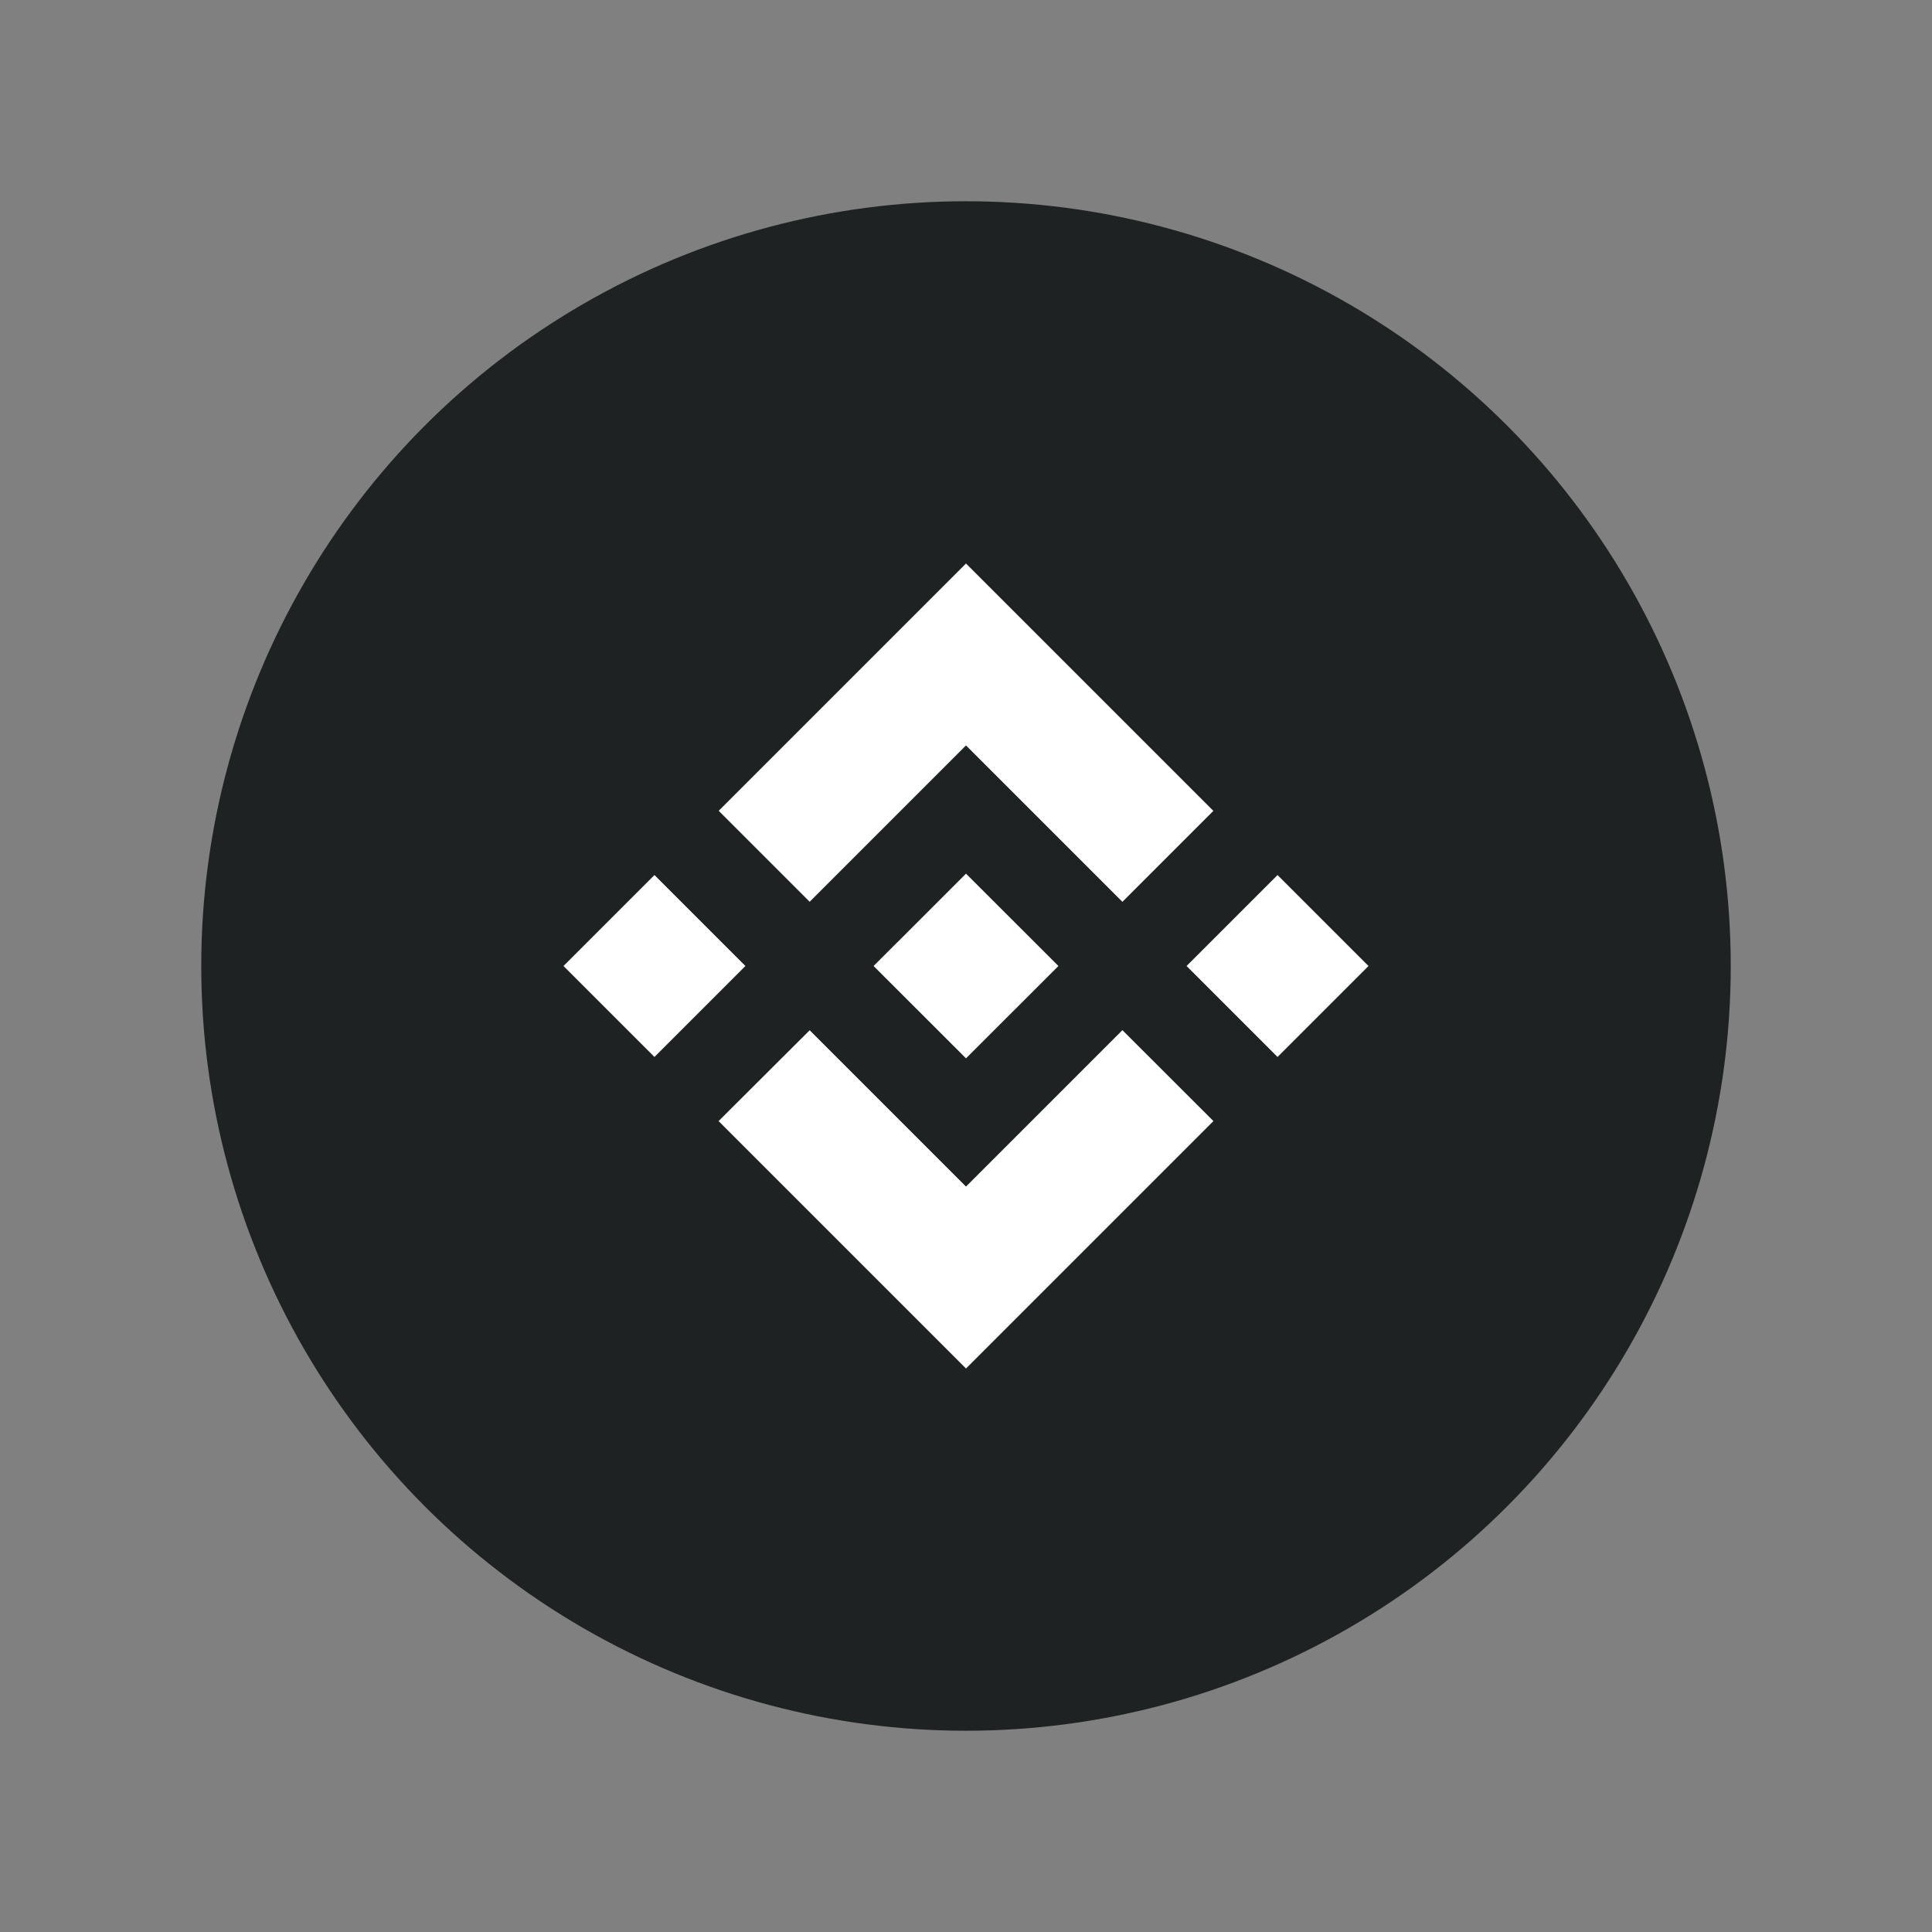 <svg width="24" height="24" viewBox="0 0 24 24" fill="none" xmlns="http://www.w3.org/2000/svg">
<rect x="0" y="0" width="24" height="24" fill="#808080" stroke="none"/>
<circle cx="12" cy="12" r="9.5" fill="#1F2223"/>
<path fill-rule="evenodd" clip-rule="evenodd" d="M12 7L8.928 10.072L10.058 11.202L12 9.26L13.943 11.203L15.073 10.073L12 7ZM7 12L8.13 13.13L9.26 12L8.13 10.87L7 12ZM10.058 12.798L12 14.74L13.943 12.797L15.073 13.926L15.073 13.927L12 17L8.928 13.928L8.926 13.927L10.058 12.798ZM14.74 12L15.87 13.13L17 12L15.87 10.87L14.74 12ZM13.147 11.999H13.146L13.147 12L13.147 12.001L12 13.147L10.854 12.002L10.853 12L10.854 11.998L11.055 11.797L11.152 11.7H11.153L12 10.853L13.147 11.999Z" fill="white"/>
</svg>
